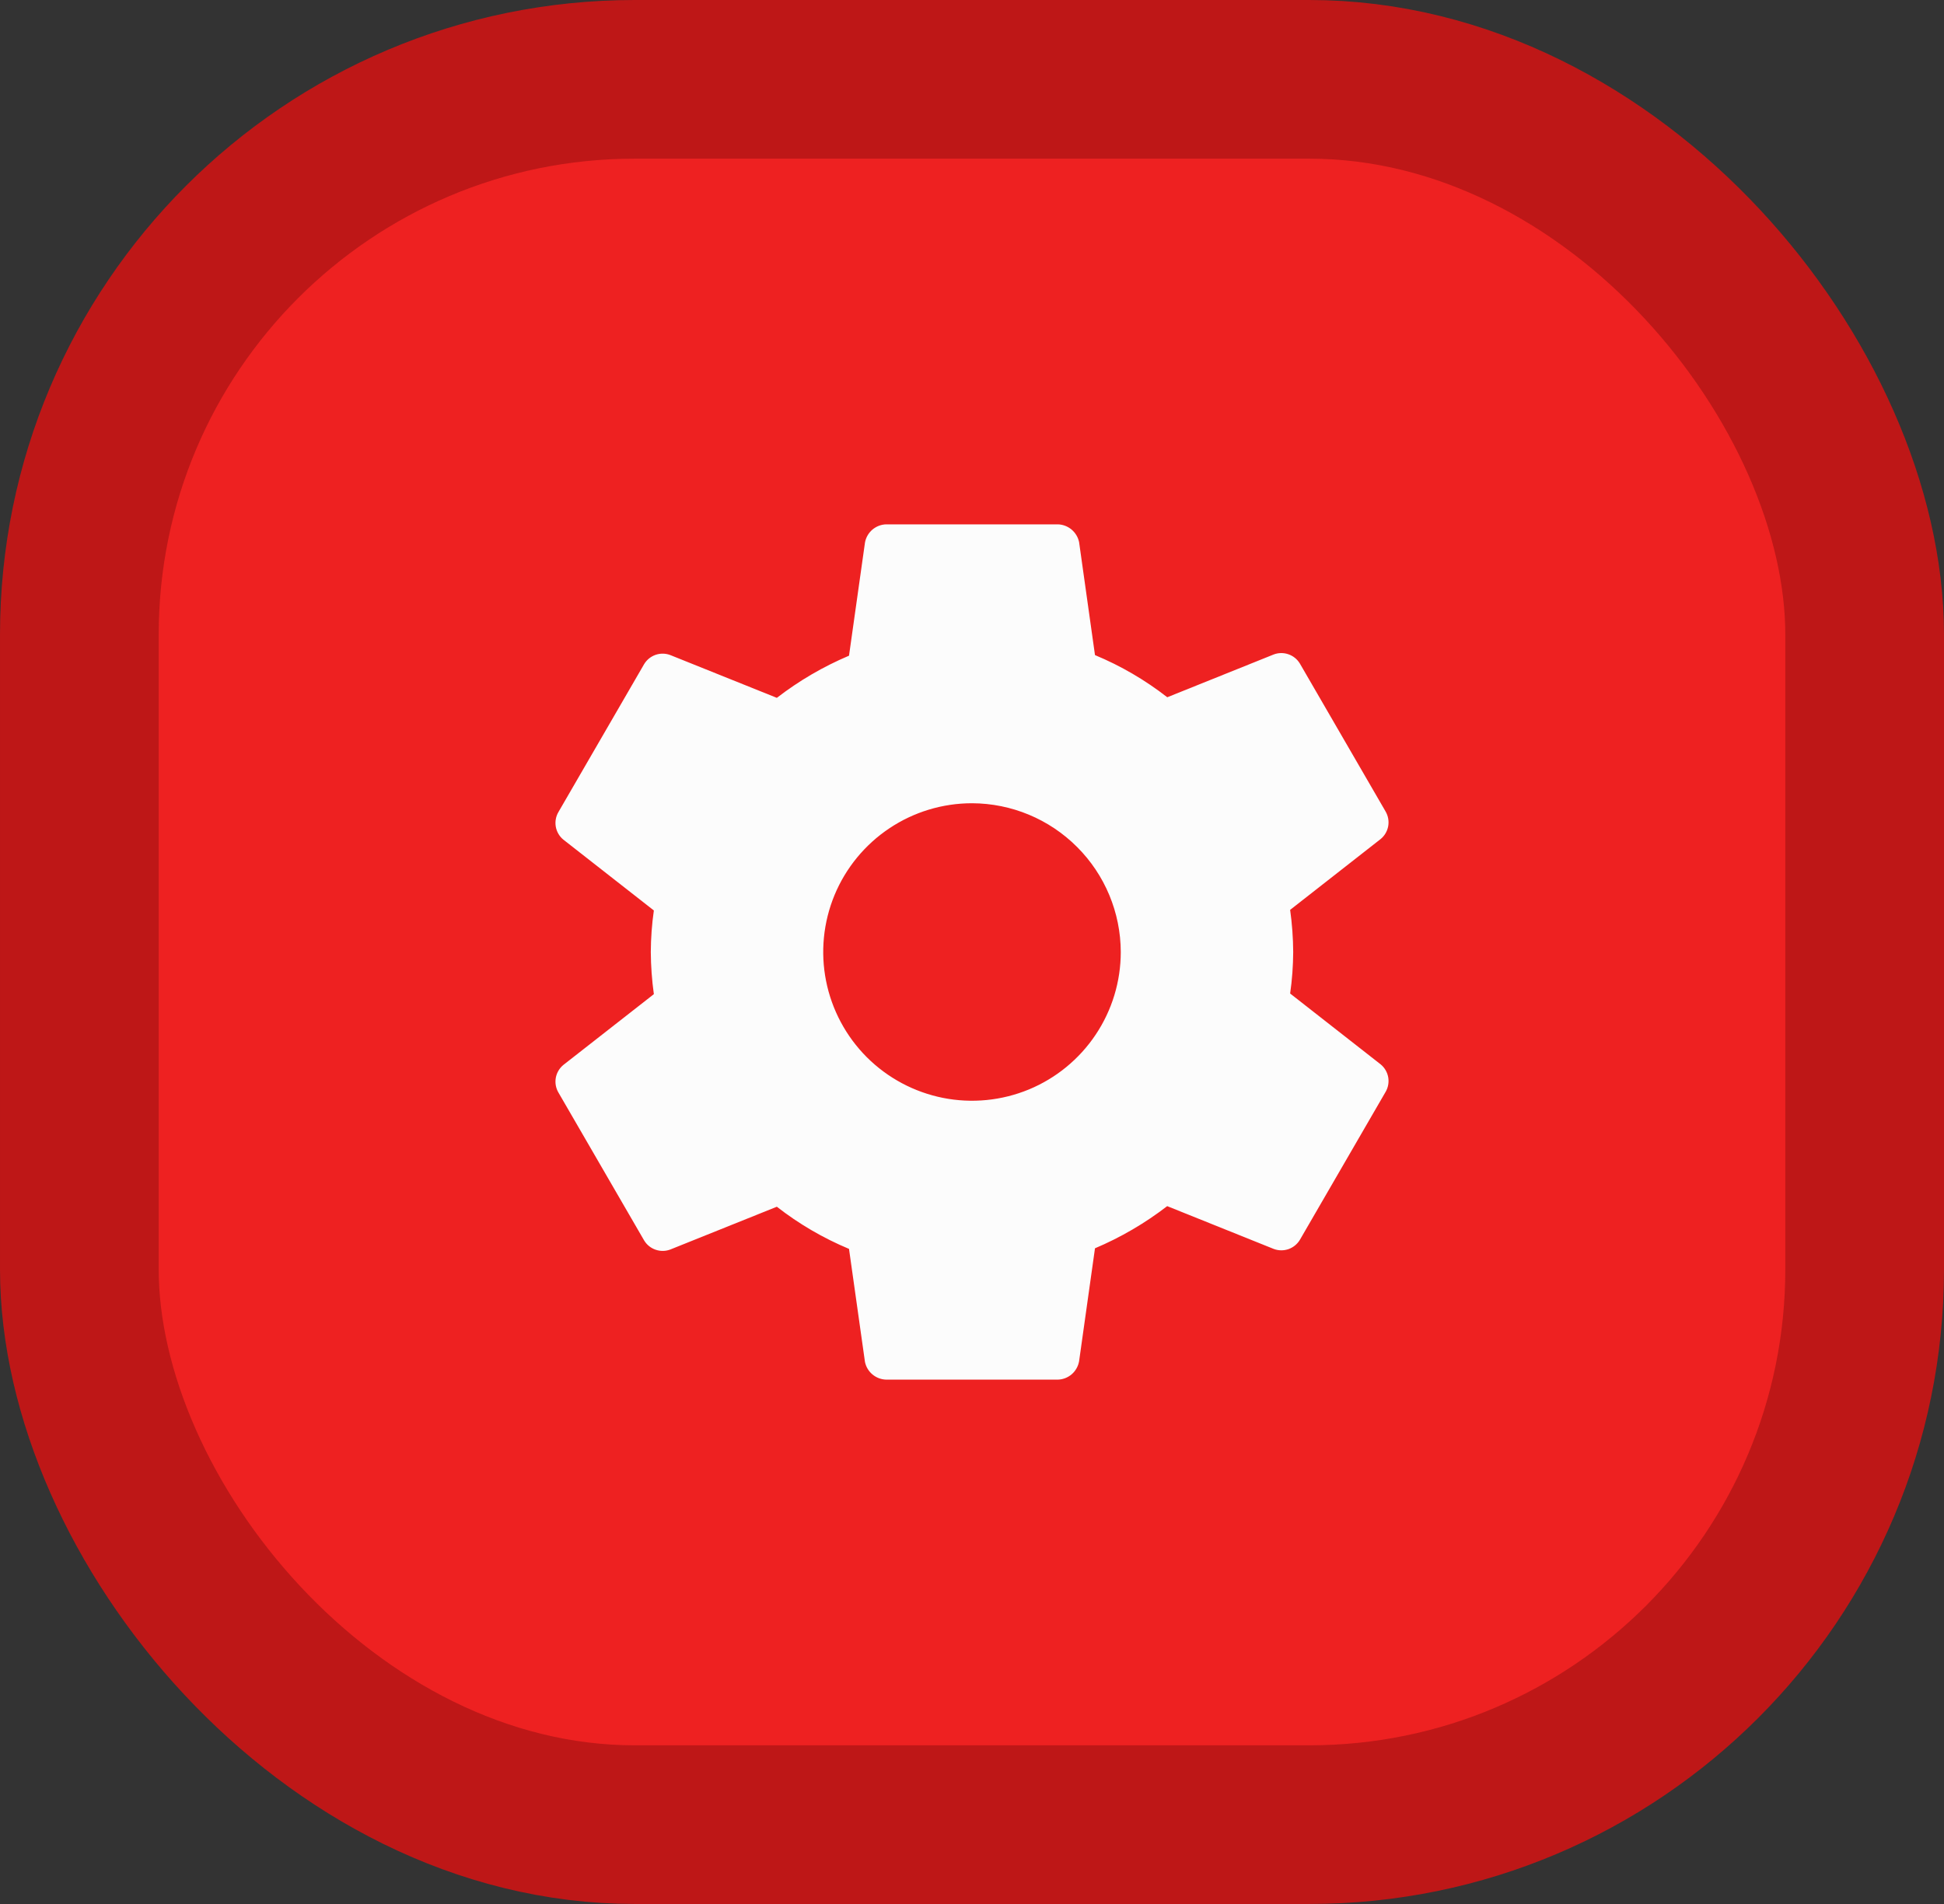 <svg width="49" height="48" viewBox="0 0 49 48" fill="none" xmlns="http://www.w3.org/2000/svg">
<rect x="0" y="0" width="49" height="48" fill="#333333" stroke="none"/>
<rect x="2" y="2" width="45" height="44" rx="14" fill="#EE2121"/>
<rect x="2" y="2" width="45" height="44" rx="14" stroke="#BE1717" stroke-width="4"/>
<path d="M24.5 20.25C23.758 20.25 23.033 20.47 22.417 20.882C21.8 21.294 21.319 21.88 21.035 22.565C20.752 23.25 20.677 24.004 20.822 24.732C20.967 25.459 21.324 26.127 21.848 26.652C22.373 27.176 23.041 27.533 23.768 27.678C24.496 27.823 25.25 27.748 25.935 27.465C26.62 27.181 27.206 26.7 27.618 26.083C28.03 25.467 28.25 24.742 28.25 24C28.247 23.006 27.851 22.054 27.148 21.352C26.446 20.649 25.494 20.253 24.5 20.25ZM32.596 24C32.594 24.35 32.569 24.7 32.519 25.047L34.802 26.834C34.901 26.916 34.968 27.031 34.991 27.158C35.013 27.285 34.99 27.416 34.925 27.527L32.766 31.254C32.7 31.365 32.598 31.448 32.477 31.491C32.355 31.533 32.223 31.531 32.103 31.485L29.42 30.407C28.861 30.838 28.249 31.195 27.6 31.47L27.199 34.319C27.176 34.447 27.11 34.562 27.012 34.647C26.913 34.731 26.789 34.779 26.659 34.781H22.341C22.214 34.779 22.091 34.733 21.993 34.652C21.895 34.571 21.828 34.459 21.802 34.334L21.4 31.485C20.749 31.213 20.137 30.856 19.581 30.422L16.897 31.5C16.777 31.546 16.645 31.548 16.523 31.505C16.402 31.463 16.3 31.38 16.234 31.269L14.075 27.542C14.01 27.431 13.987 27.3 14.009 27.173C14.032 27.046 14.099 26.932 14.198 26.849L16.481 25.063C16.432 24.71 16.406 24.355 16.404 24C16.406 23.65 16.431 23.3 16.481 22.953L14.198 21.166C14.099 21.084 14.032 20.969 14.009 20.842C13.987 20.715 14.01 20.584 14.075 20.473L16.234 16.746C16.3 16.635 16.402 16.552 16.523 16.509C16.645 16.467 16.777 16.469 16.897 16.515L19.581 17.593C20.139 17.162 20.751 16.805 21.4 16.53L21.802 13.681C21.824 13.553 21.89 13.438 21.988 13.353C22.087 13.269 22.212 13.221 22.341 13.219H26.659C26.786 13.221 26.909 13.267 27.007 13.348C27.105 13.429 27.172 13.541 27.199 13.665L27.6 16.515C28.252 16.786 28.865 17.144 29.422 17.578L32.103 16.5C32.223 16.454 32.355 16.452 32.477 16.495C32.598 16.537 32.7 16.62 32.766 16.731L34.925 20.458C34.99 20.57 35.013 20.7 34.991 20.827C34.968 20.954 34.901 21.069 34.802 21.151L32.519 22.938C32.568 23.29 32.594 23.645 32.596 24Z" fill="#FCFCFC"/>
</svg>
